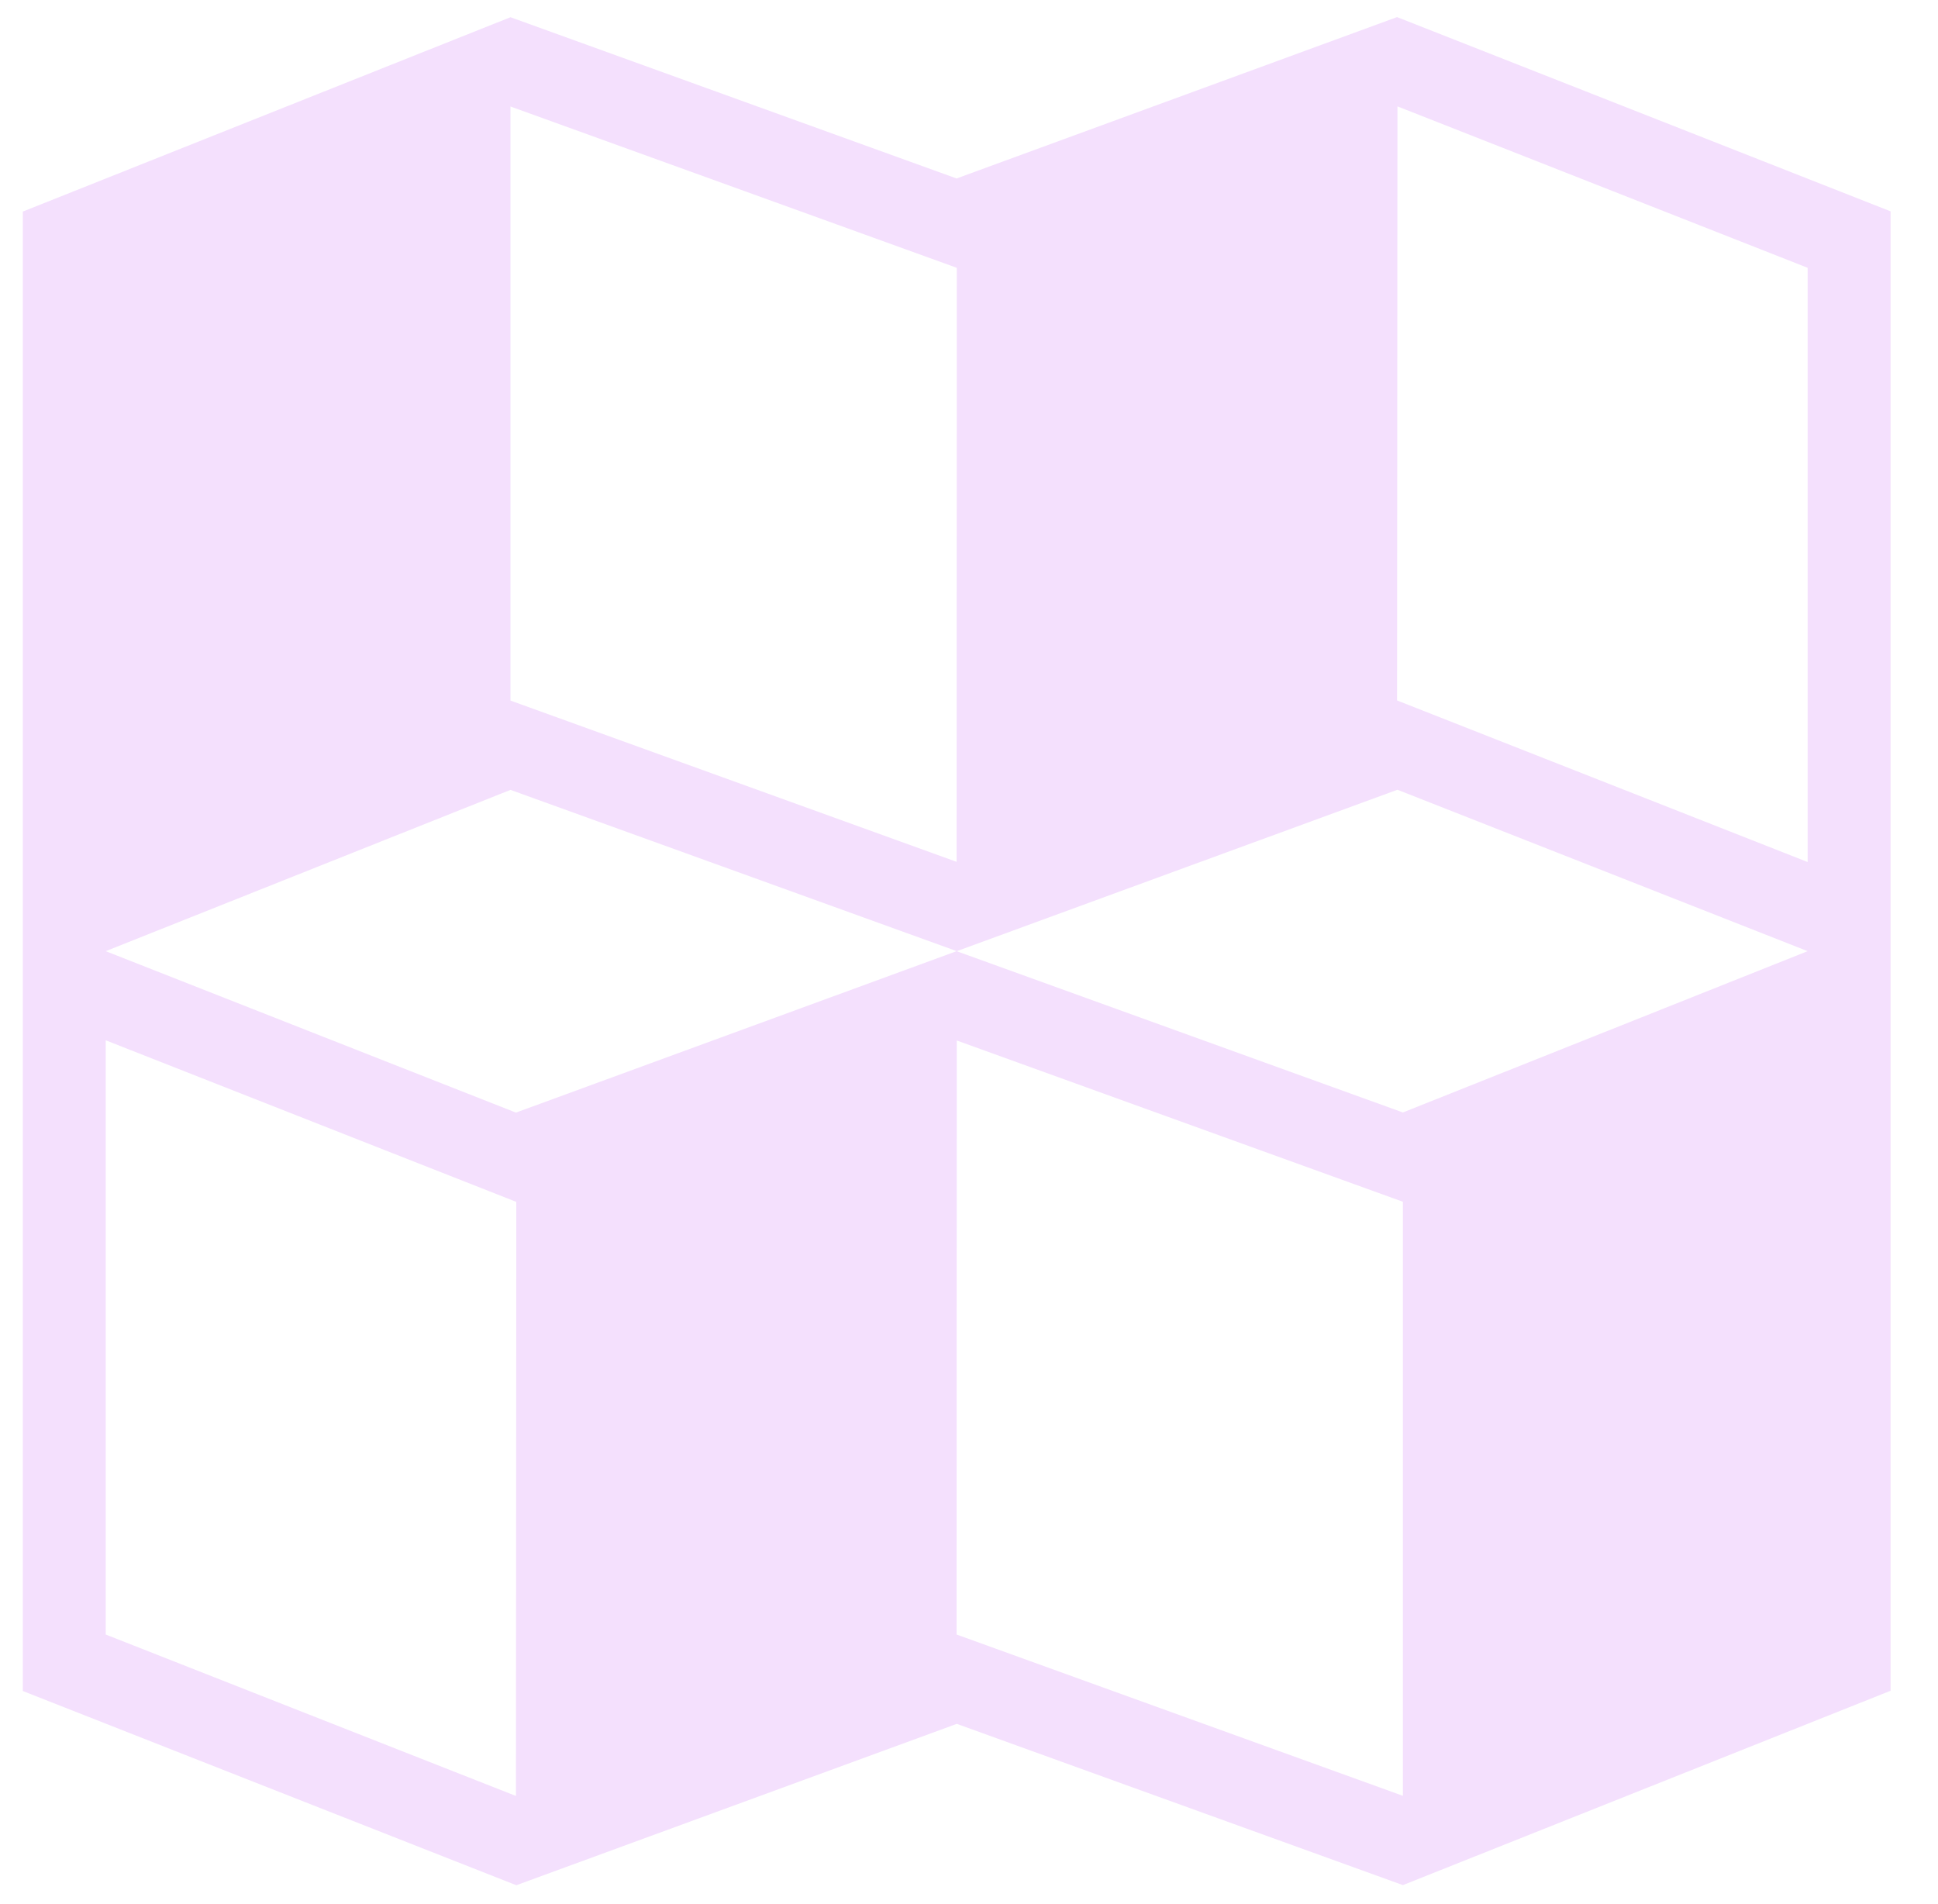 <svg xmlns="http://www.w3.org/2000/svg" viewBox="-2 -30 170 167" style="fill: #f4e0fd;"><path d="M 120.549,-28.5 81.911,-14.345 42.779,-28.489 0,-11.441 v 64.872 64.894 l 43.291,17.037 38.638,-14.155 39.133,14.144 L 163.84,118.303 V 53.431 -11.463 Z m 0.035,7.832 35.982,14.159 V 45.613 L 120.551,31.44 Z M 42.78,-20.657 81.929,-6.509 81.912,45.595 42.78,31.451 Z m 77.803,59.929 35.982,14.159 h -0.001 L 121.06,67.579 81.911,53.431 43.257,67.591 7.275,53.431 H 7.276 L 42.78,39.283 81.929,53.431 Z M 7.274,61.249 43.289,75.422 43.256,127.531 7.274,113.371 Z M 81.927,61.267 121.06,75.411 v 52.108 L 81.911,113.371 Z" /></svg>